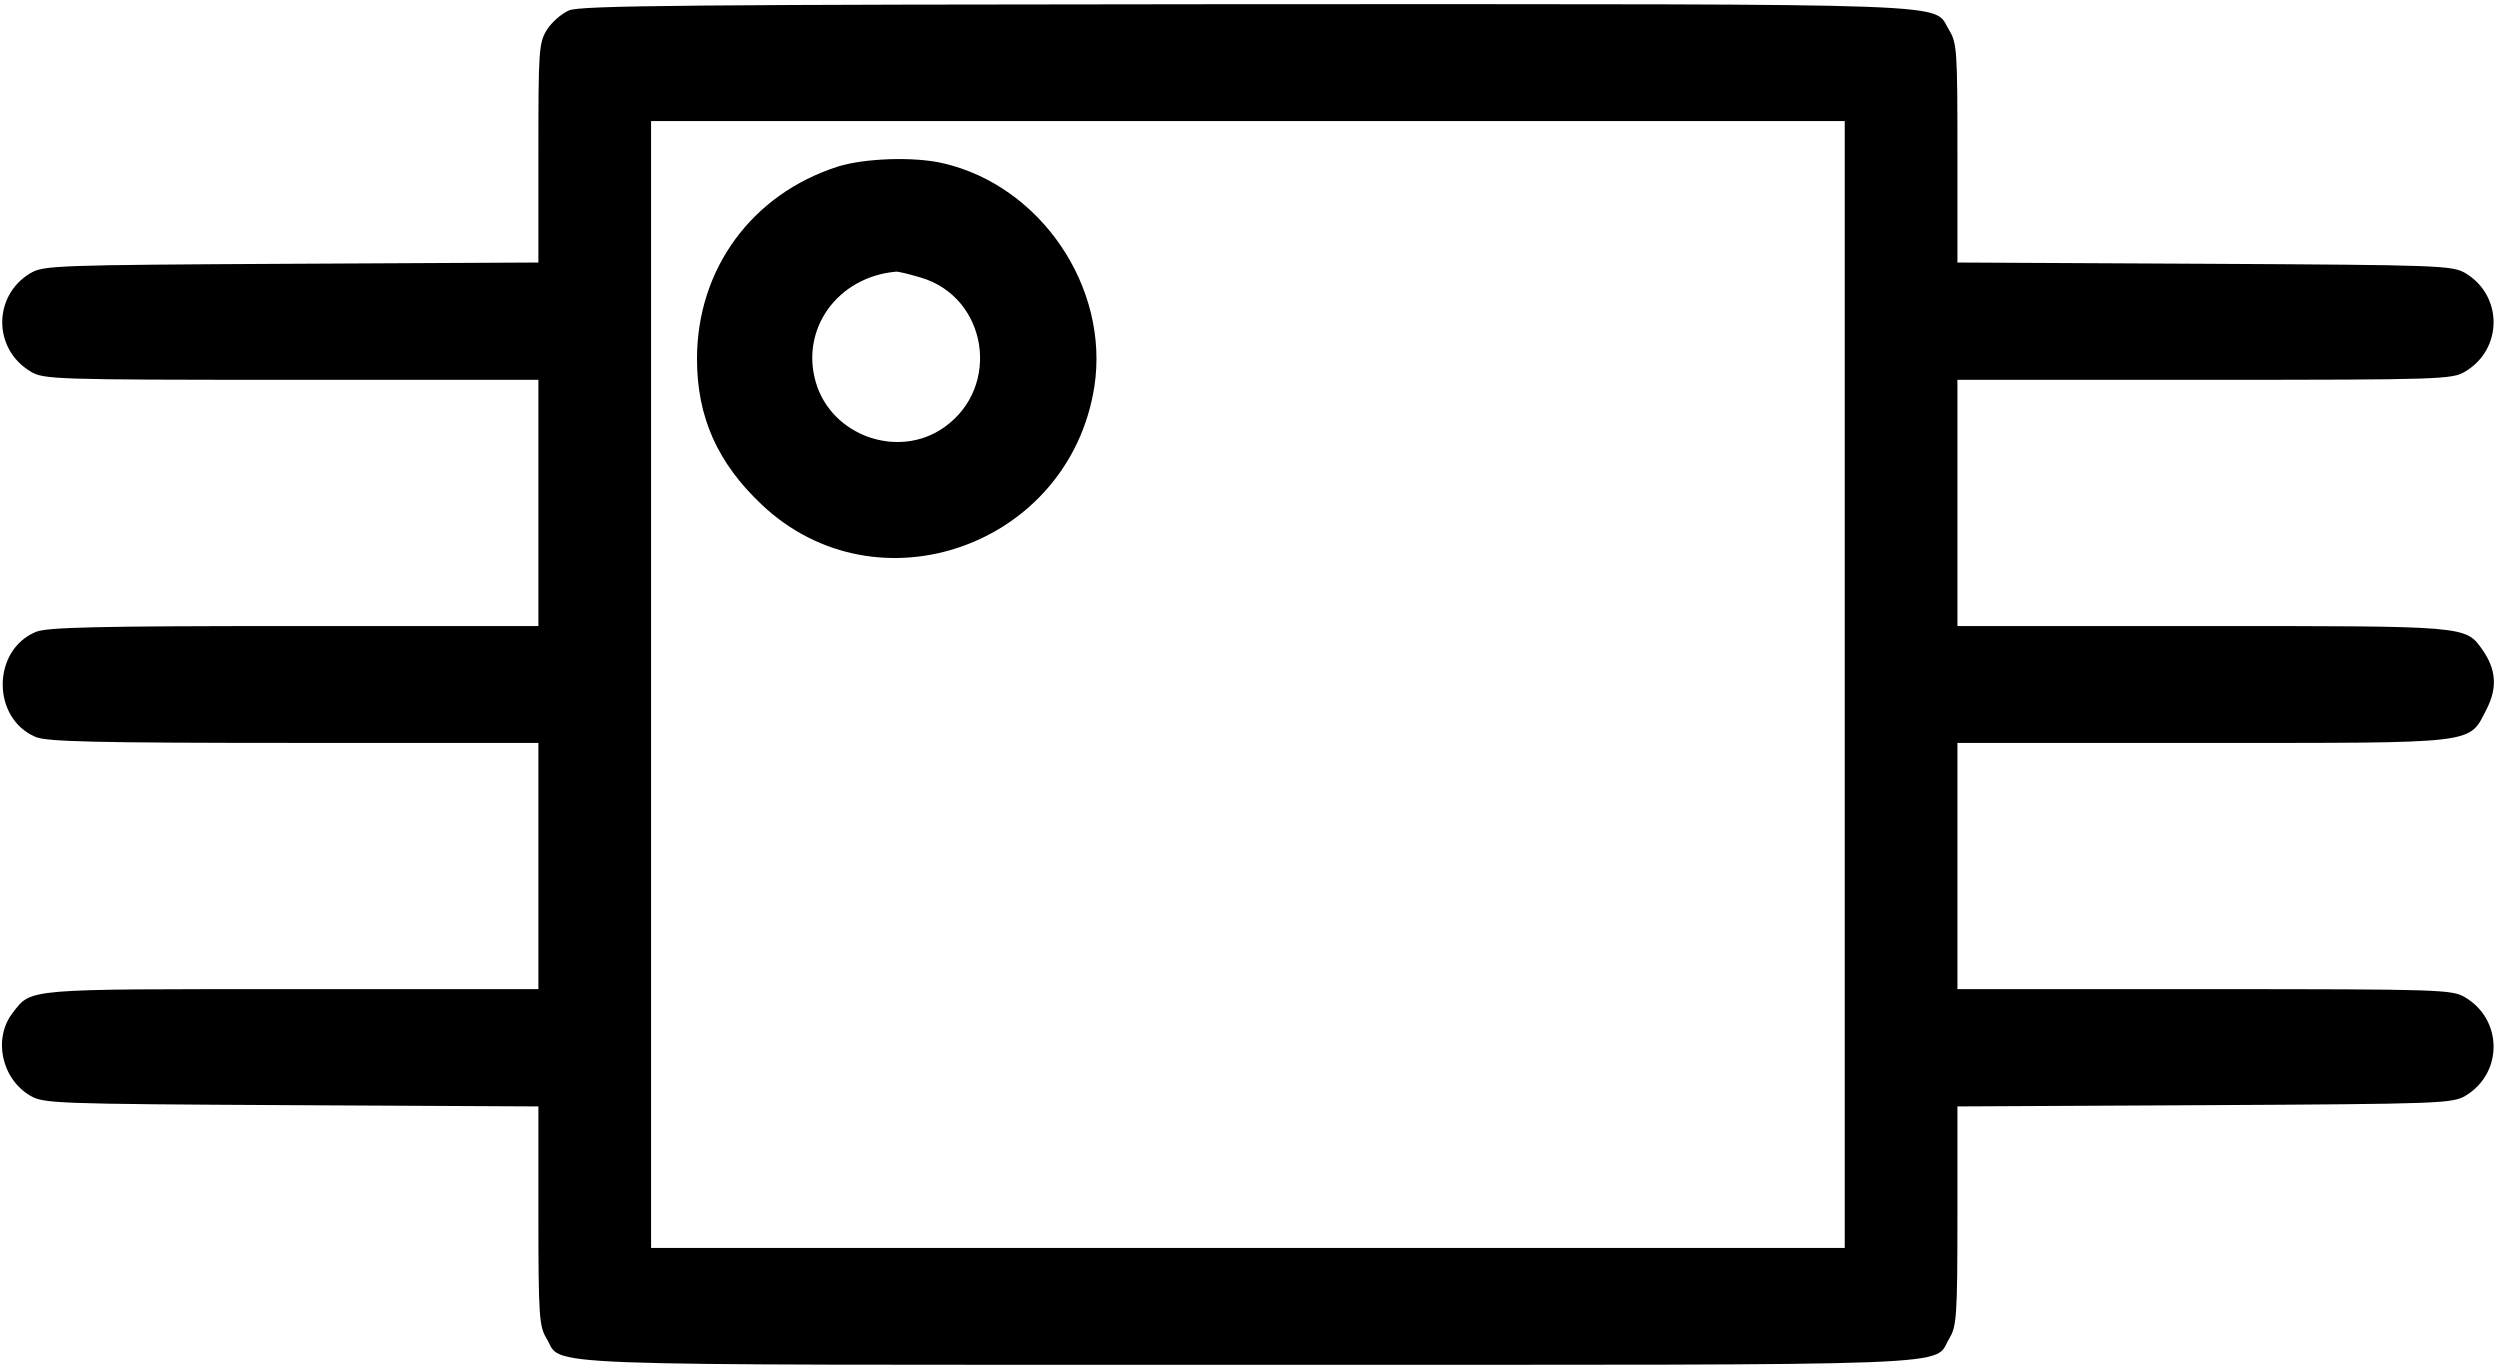 <?xml version="1.0" standalone="no"?>
<!DOCTYPE svg PUBLIC "-//W3C//DTD SVG 20010904//EN"
 "http://www.w3.org/TR/2001/REC-SVG-20010904/DTD/svg10.dtd">
<svg version="1.0" xmlns="http://www.w3.org/2000/svg"
 width="599pt" height="328pt" viewBox="0 0 599 328"
 preserveAspectRatio="xMidYMid meet">

<g transform="translate(0,328) scale(0.1,-0.1)"
fill="#000000" stroke="none">
<path d="M1363 3255 c-18 -8 -42 -29 -53 -47 -19 -31 -20 -50 -20 -295 l0
-262 -592 -3 c-570 -3 -594 -4 -626 -23 -89 -54 -89 -181 1 -235 31 -19 55
-20 625 -20 l592 0 0 -295 0 -295 -585 0 c-477 0 -592 -3 -619 -14 -106 -44
-106 -208 0 -252 27 -11 142 -14 619 -14 l585 0 0 -295 0 -295 -590 0 c-642 0
-624 2 -669 -56 -48 -61 -28 -158 41 -199 32 -19 56 -20 626 -23 l592 -3 0
-262 c0 -239 2 -265 19 -293 42 -69 -84 -64 1681 -64 1765 0 1639 -5 1681 64
17 28 19 54 19 293 l0 262 593 3 c569 3 593 4 625 23 89 54 89 181 -1 235 -31
19 -55 20 -624 20 l-593 0 0 295 0 295 588 0 c667 0 636 -4 680 81 26 51 23
95 -10 142 -41 58 -35 57 -673 57 l-585 0 0 295 0 295 593 0 c569 0 593 1 624
20 90 54 90 181 1 235 -32 19 -56 20 -625 23 l-593 3 0 262 c0 245 -1 264 -20
295 -41 66 71 62 -1682 62 -1345 -1 -1598 -3 -1625 -15z m3057 -1615 l0 -1350
-1430 0 -1430 0 0 1350 0 1350 1430 0 1430 0 0 -1350z"/>
<path d="M2008 2881 c-207 -66 -338 -246 -338 -461 0 -139 49 -249 155 -349
277 -262 737 -99 797 282 37 238 -128 482 -363 536 -69 16 -187 12 -251 -8z
m198 -266 c160 -47 194 -262 56 -359 -109 -77 -269 -21 -307 107 -38 128 51
253 191 266 6 1 33 -6 60 -14z"/>
</g>
</svg>
